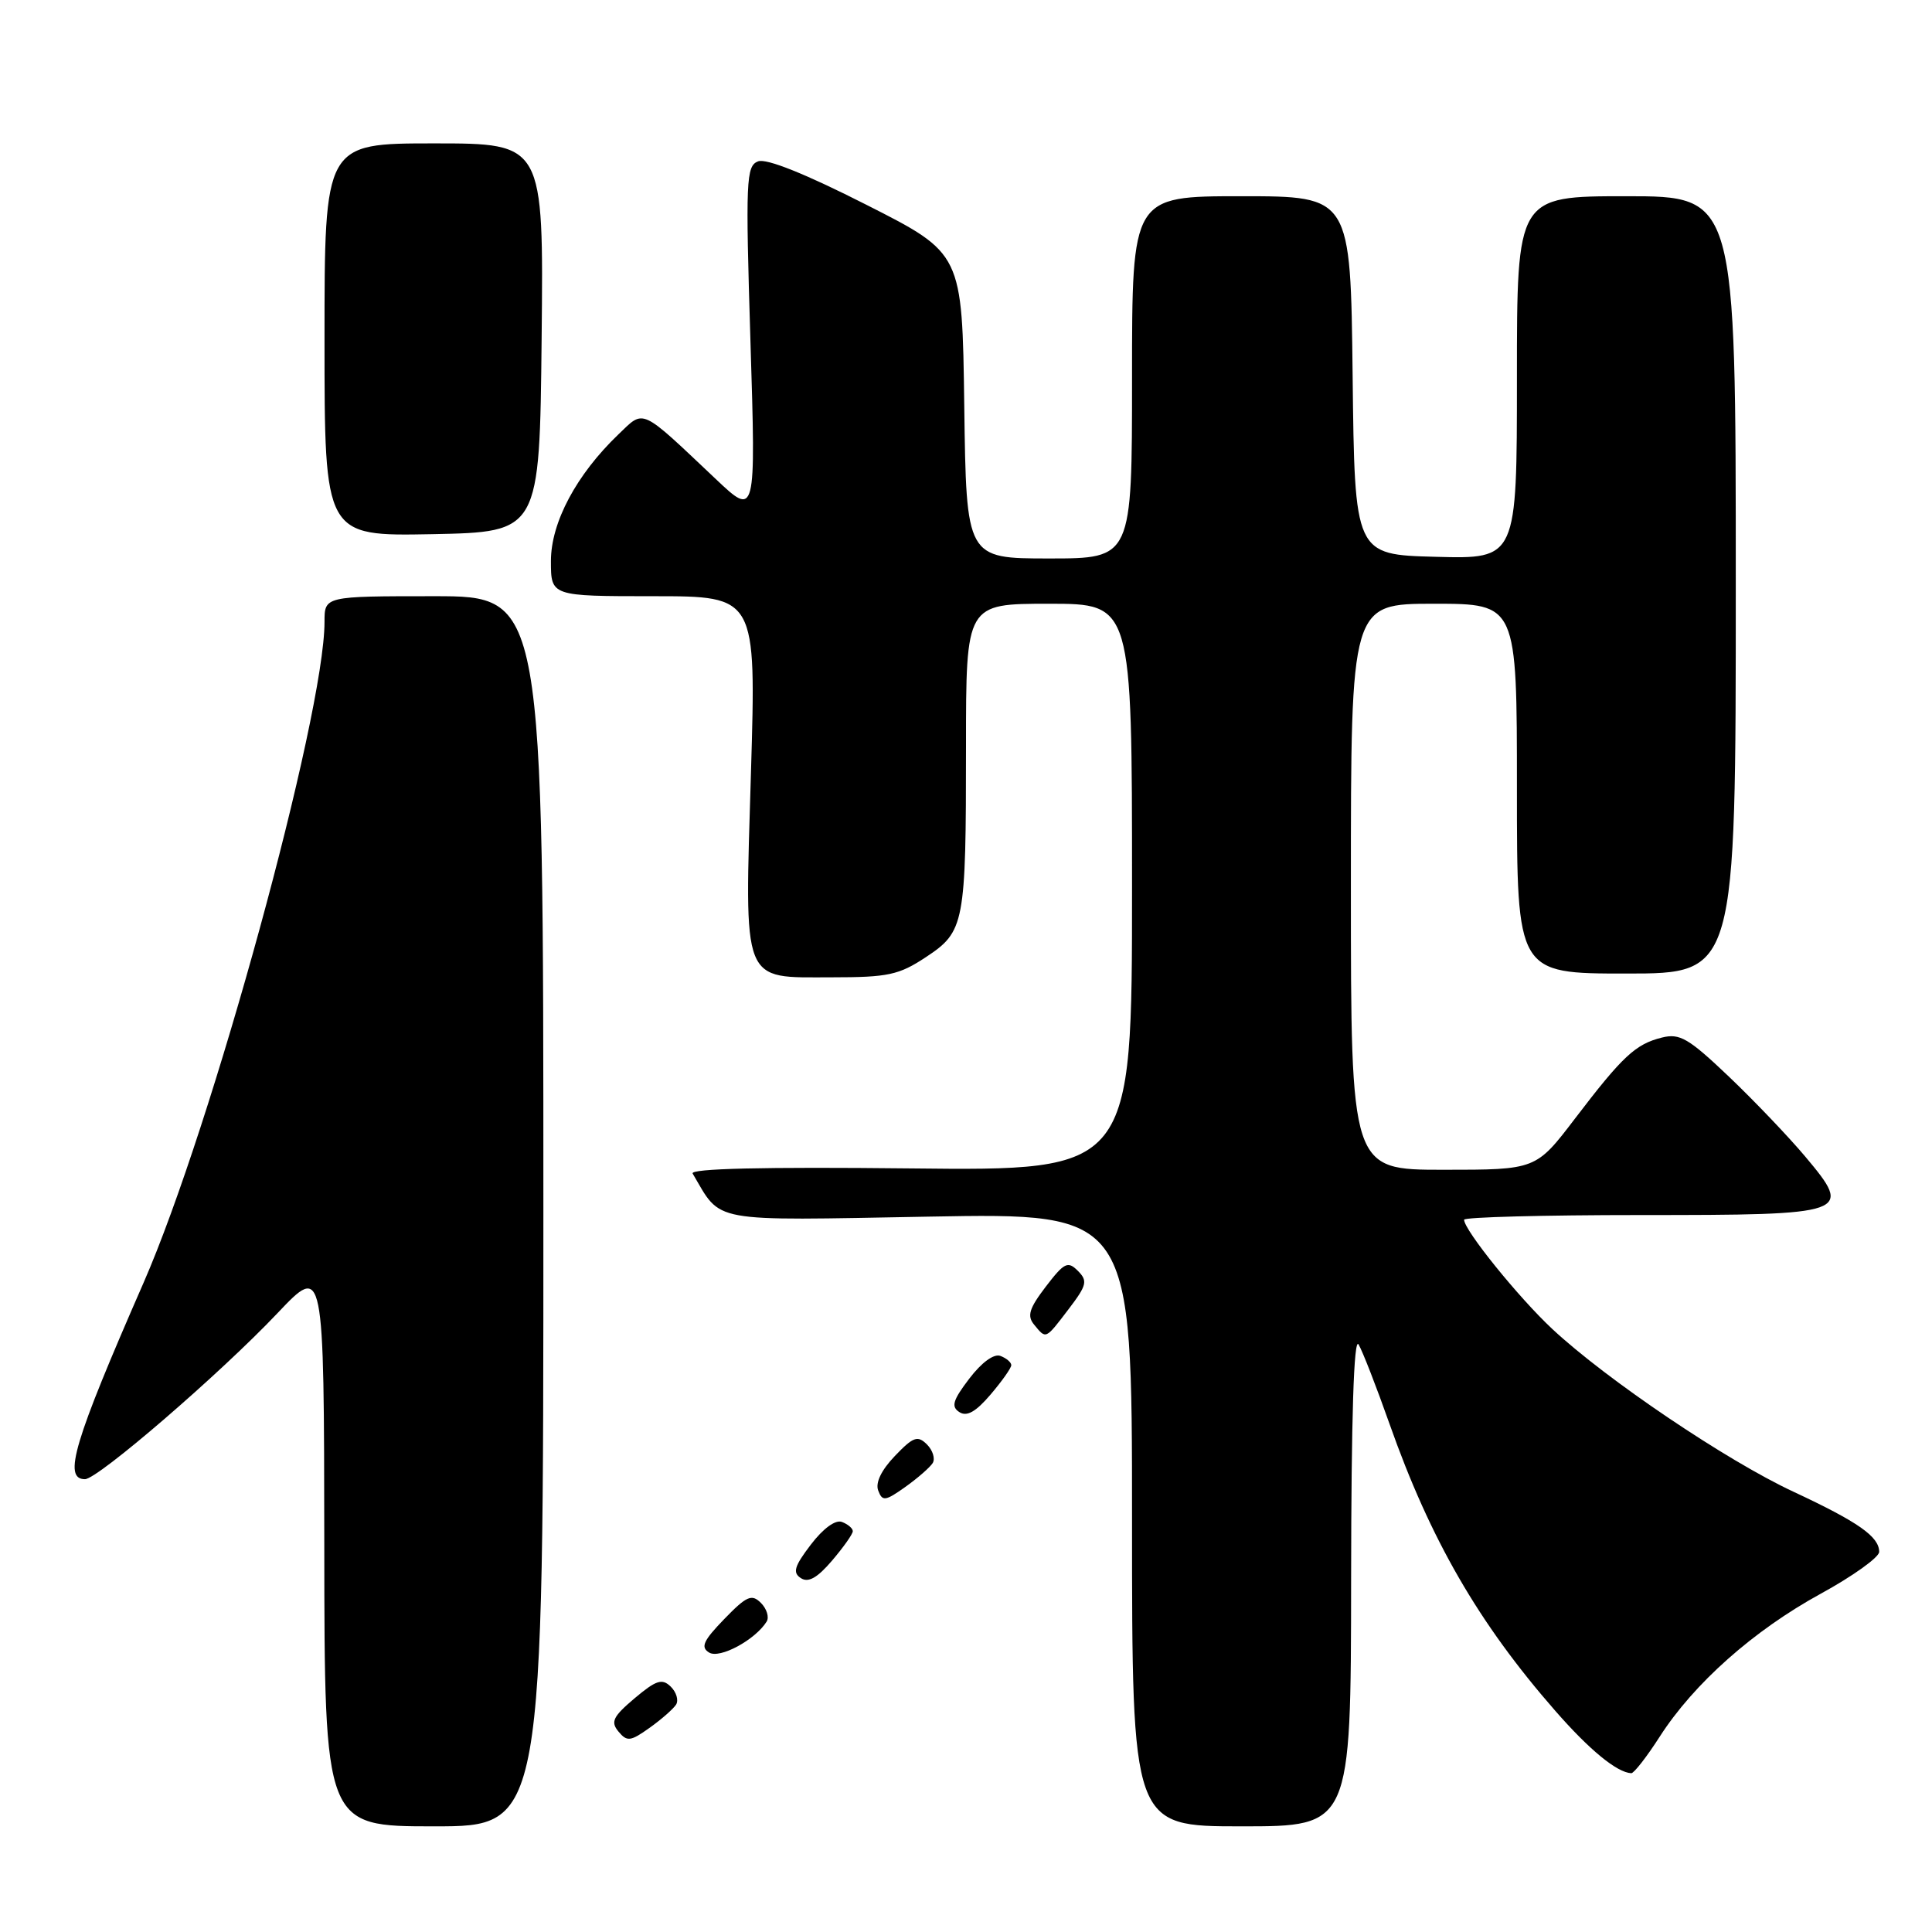 <?xml version="1.0" encoding="UTF-8" standalone="no"?>
<!DOCTYPE svg PUBLIC "-//W3C//DTD SVG 1.1//EN" "http://www.w3.org/Graphics/SVG/1.1/DTD/svg11.dtd" >
<svg xmlns="http://www.w3.org/2000/svg" xmlns:xlink="http://www.w3.org/1999/xlink" version="1.1" viewBox="0 0 256 256">
 <g >
 <path fill="currentColor"
d=" M 72.00 160.50 C 72.00 79.00 72.00 79.00 57.50 79.00 C 43.00 79.00 43.00 79.00 43.00 82.39 C 43.00 94.78 28.07 149.31 19.01 170.00 C 9.78 191.09 8.31 196.00 11.26 196.00 C 12.96 196.00 29.15 182.04 36.77 174.00 C 42.93 167.50 42.93 167.50 42.97 204.75 C 43.00 242.00 43.00 242.00 57.50 242.00 C 72.00 242.00 72.00 242.00 72.00 160.50 Z  M 179.03 209.25 C 179.05 187.82 179.39 177.07 180.02 178.15 C 180.55 179.05 182.39 183.78 184.11 188.65 C 189.52 203.99 195.91 215.06 206.07 226.68 C 210.60 231.87 214.24 234.86 216.15 234.96 C 216.50 234.98 218.20 232.80 219.92 230.12 C 224.45 223.06 232.37 216.04 241.25 211.18 C 245.51 208.85 249.00 206.35 249.00 205.63 C 249.00 203.61 246.24 201.68 237.64 197.66 C 228.75 193.52 212.89 182.81 205.70 176.11 C 201.21 171.92 194.00 162.99 194.00 161.62 C 194.00 161.28 204.52 161.00 217.38 161.00 C 245.15 161.00 245.58 160.85 239.22 153.27 C 237.02 150.65 232.46 145.87 229.08 142.65 C 223.75 137.58 222.58 136.89 220.22 137.48 C 216.71 138.35 215.00 139.95 208.70 148.21 C 203.52 155.00 203.52 155.00 191.26 155.00 C 179.00 155.00 179.00 155.00 179.00 117.50 C 179.00 80.00 179.00 80.00 190.00 80.00 C 201.00 80.00 201.00 80.00 201.00 104.50 C 201.00 129.00 201.00 129.00 215.50 129.00 C 230.00 129.00 230.00 129.00 230.00 77.50 C 230.00 26.00 230.00 26.00 215.50 26.00 C 201.00 26.00 201.00 26.00 201.00 50.03 C 201.00 74.07 201.00 74.07 190.25 73.78 C 179.50 73.50 179.50 73.50 179.23 49.75 C 178.96 26.00 178.96 26.00 164.48 26.00 C 150.00 26.00 150.00 26.00 150.00 50.00 C 150.00 74.00 150.00 74.00 139.02 74.00 C 128.04 74.00 128.04 74.00 127.77 53.79 C 127.50 33.57 127.50 33.57 114.83 27.15 C 106.72 23.03 101.55 20.96 100.45 21.38 C 98.86 21.99 98.78 23.84 99.44 45.27 C 100.16 68.50 100.16 68.50 94.83 63.46 C 84.71 53.90 85.42 54.23 81.94 57.56 C 76.38 62.89 73.00 69.22 73.00 74.34 C 73.00 79.00 73.00 79.00 86.60 79.00 C 100.20 79.00 100.20 79.00 99.51 102.25 C 98.66 130.79 98.15 129.50 110.24 129.50 C 117.67 129.50 119.11 129.19 122.68 126.83 C 127.82 123.43 128.00 122.47 128.00 98.88 C 128.00 80.00 128.00 80.00 139.00 80.00 C 150.00 80.00 150.00 80.00 150.00 117.57 C 150.00 155.14 150.00 155.14 120.59 154.82 C 101.18 154.61 91.39 154.84 91.78 155.50 C 95.68 162.10 93.69 161.74 123.07 161.21 C 150.00 160.72 150.00 160.72 150.00 201.36 C 150.00 242.00 150.00 242.00 164.50 242.00 C 179.00 242.00 179.00 242.00 179.03 209.25 Z  M 89.59 225.86 C 89.94 225.28 89.62 224.21 88.87 223.48 C 87.73 222.37 86.94 222.63 84.09 225.03 C 81.22 227.46 80.88 228.15 81.95 229.44 C 83.09 230.81 83.54 230.75 86.08 228.94 C 87.65 227.82 89.23 226.43 89.59 225.86 Z  M 101.59 214.86 C 101.94 214.28 101.60 213.17 100.82 212.39 C 99.61 211.18 98.93 211.47 95.97 214.53 C 93.19 217.40 92.80 218.26 93.96 218.97 C 95.36 219.84 100.08 217.29 101.59 214.86 Z  M 113.00 202.89 C 113.00 202.52 112.36 201.97 111.57 201.67 C 110.71 201.33 109.08 202.52 107.44 204.67 C 105.25 207.54 105.00 208.39 106.12 209.11 C 107.10 209.75 108.29 209.09 110.25 206.79 C 111.76 205.02 113.00 203.27 113.00 202.89 Z  M 123.59 193.86 C 123.94 193.28 123.60 192.17 122.82 191.39 C 121.59 190.17 121.01 190.38 118.57 192.93 C 116.78 194.80 115.97 196.48 116.37 197.51 C 116.92 198.97 117.31 198.91 119.97 197.02 C 121.60 195.86 123.23 194.43 123.59 193.86 Z  M 134.00 180.89 C 134.00 180.52 133.36 179.97 132.57 179.67 C 131.71 179.33 130.08 180.52 128.44 182.67 C 126.25 185.54 126.00 186.39 127.12 187.11 C 128.10 187.75 129.29 187.09 131.25 184.79 C 132.76 183.02 134.00 181.27 134.00 180.89 Z  M 141.61 173.45 C 144.02 170.29 144.15 169.72 142.82 168.39 C 141.49 167.06 141.02 167.29 138.57 170.49 C 136.36 173.39 136.06 174.37 137.04 175.54 C 138.63 177.47 138.50 177.53 141.61 173.45 Z  M 71.77 44.75 C 72.03 19.00 72.03 19.00 57.52 19.00 C 43.00 19.00 43.00 19.00 43.00 45.03 C 43.00 71.05 43.00 71.05 57.25 70.78 C 71.50 70.50 71.50 70.50 71.77 44.75 Z "/>
</g>
</svg>
